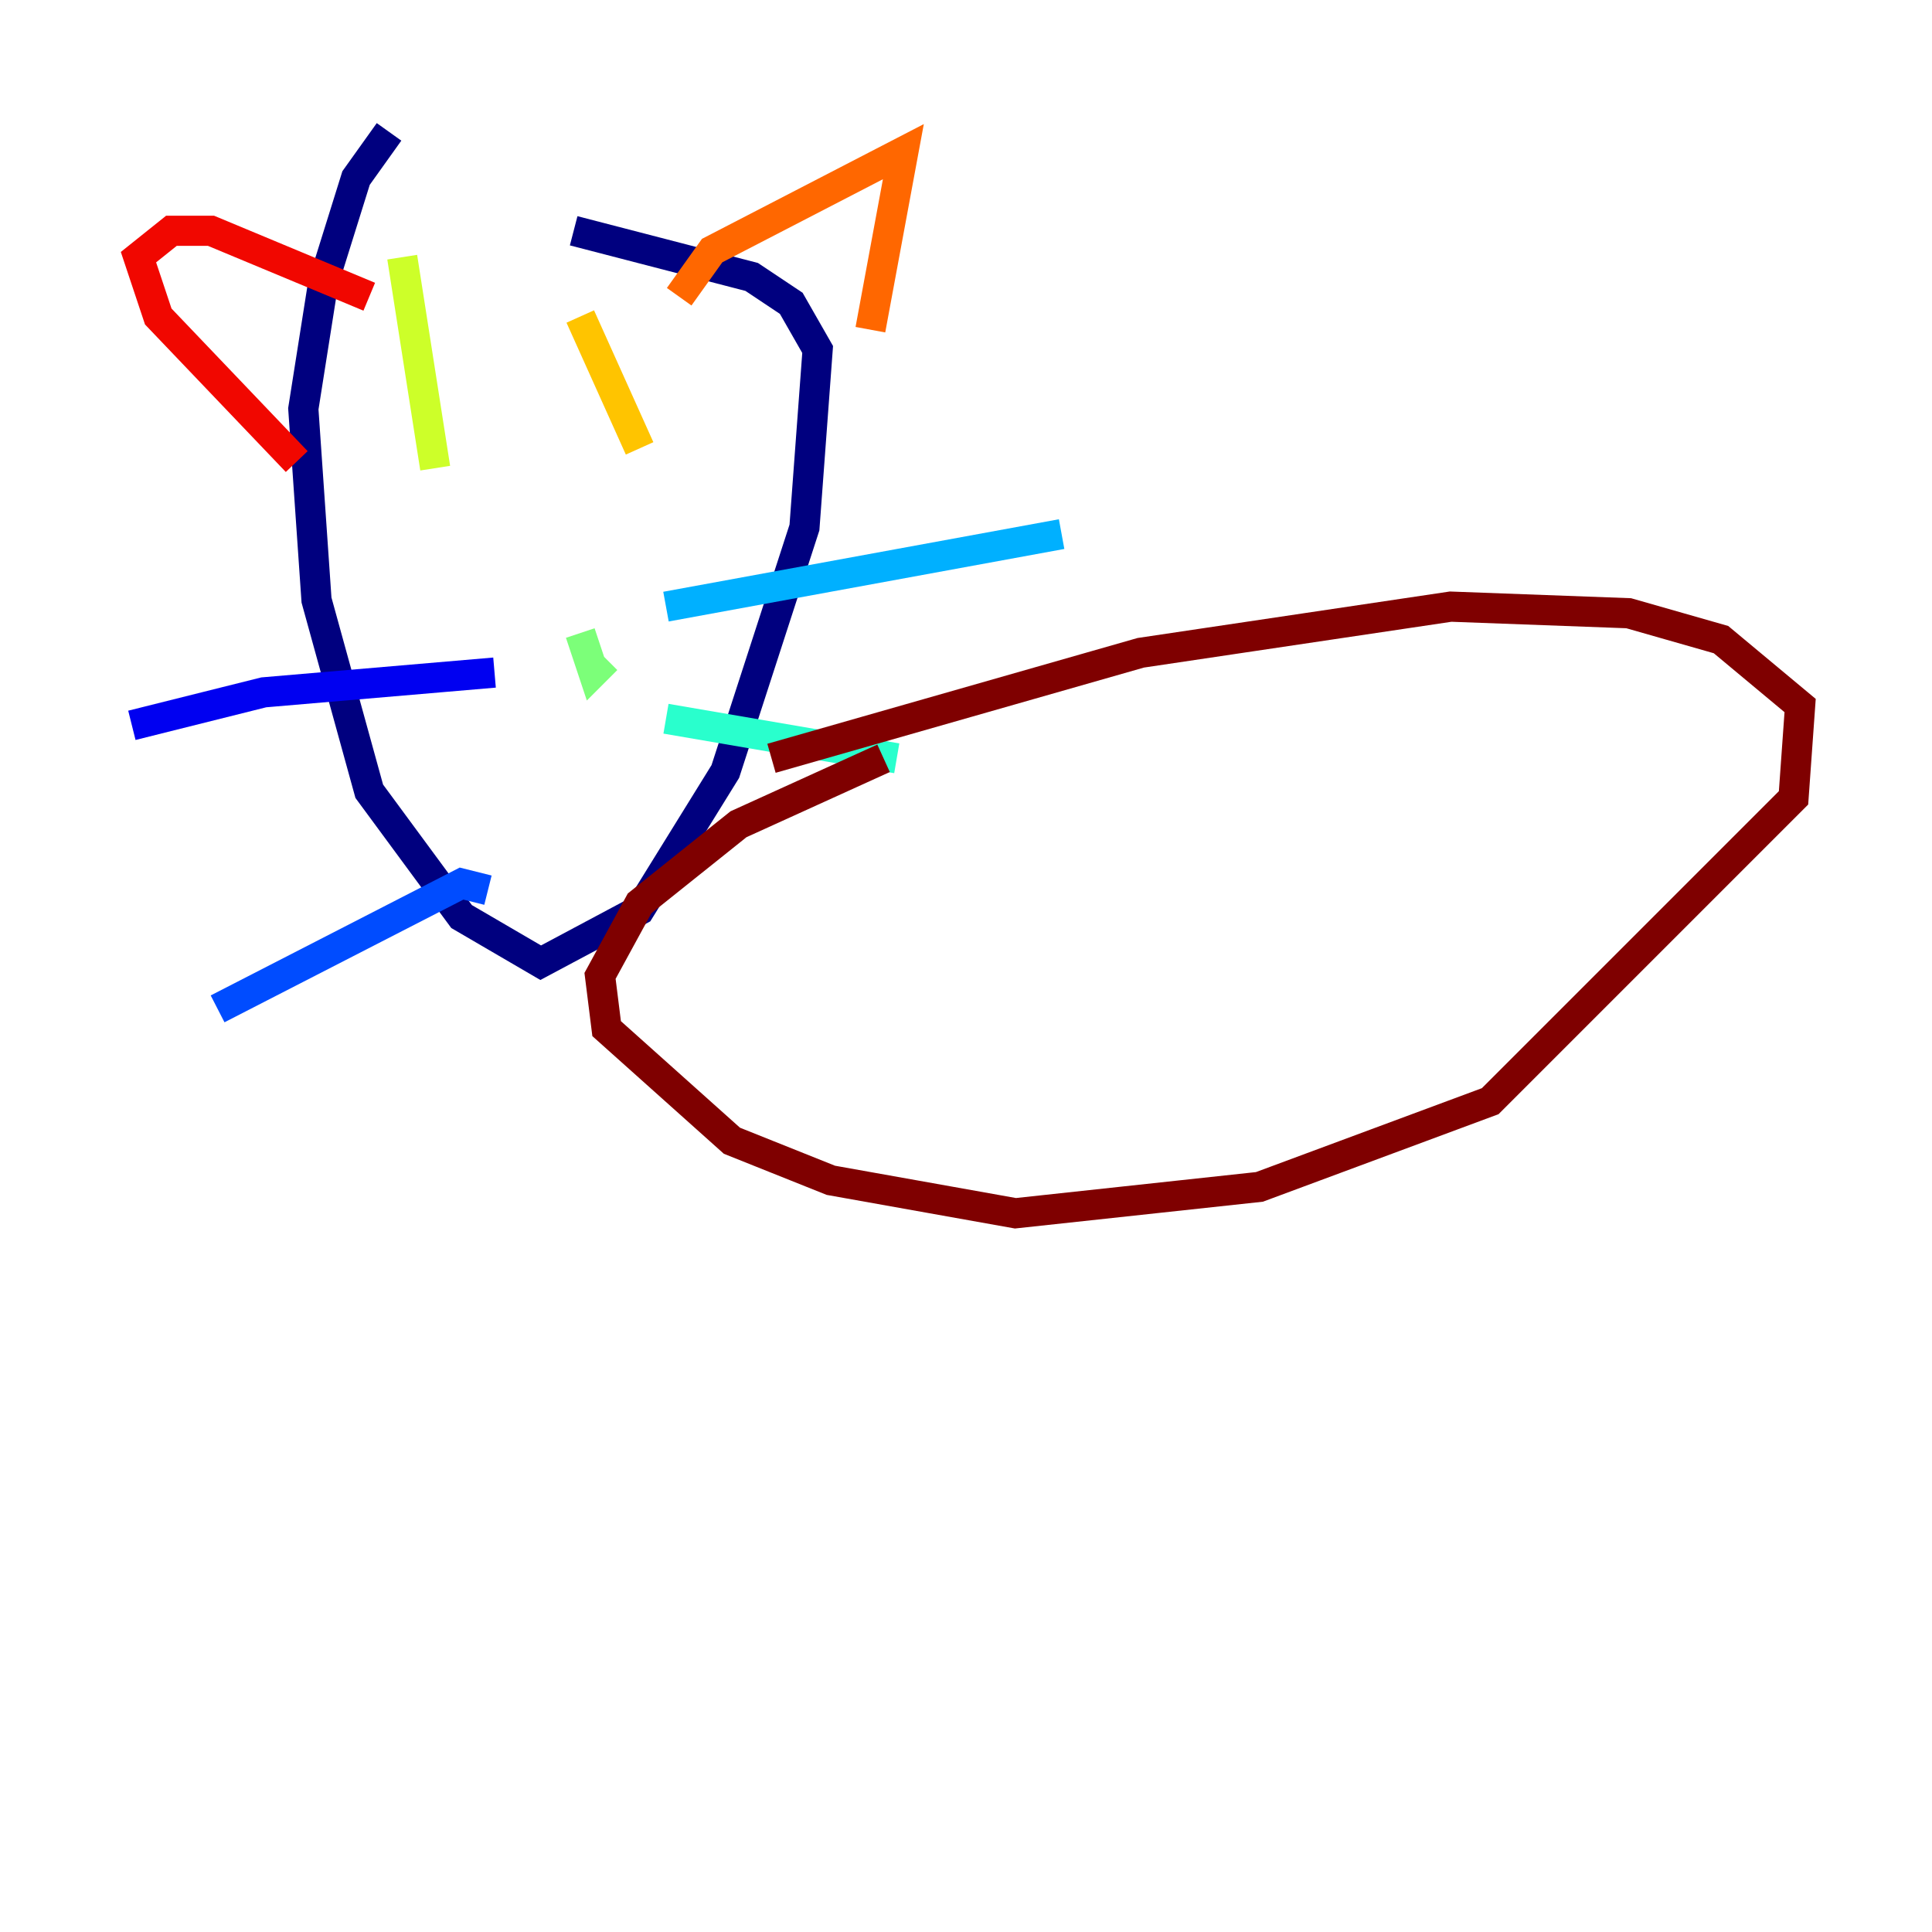 <?xml version="1.0" encoding="utf-8" ?>
<svg baseProfile="tiny" height="128" version="1.2" viewBox="0,0,128,128" width="128" xmlns="http://www.w3.org/2000/svg" xmlns:ev="http://www.w3.org/2001/xml-events" xmlns:xlink="http://www.w3.org/1999/xlink"><defs /><polyline fill="none" points="25.775,8.737 23.59,11.795 21.406,18.785 20.096,27.085 20.969,39.754 24.464,52.423 30.58,60.724 35.822,63.782 42.375,60.287 48.055,51.113 53.297,34.949 54.171,23.154 52.423,20.096 49.802,18.348 38.007,15.29" stroke="#00007f" stroke-width="2" /><polyline fill="none" points="32.764,44.56 17.474,45.87 8.737,48.055" stroke="#0000f1" stroke-width="2" /><polyline fill="none" points="32.328,58.976 30.58,58.539 14.416,66.84" stroke="#004cff" stroke-width="2" /><polyline fill="none" points="44.123,40.191 70.335,35.386" stroke="#00b0ff" stroke-width="2" /><polyline fill="none" points="44.123,47.618 59.413,50.239" stroke="#29ffcd" stroke-width="2" /><polyline fill="none" points="38.444,41.939 39.317,44.56 40.191,43.686" stroke="#7cff79" stroke-width="2" /><polyline fill="none" points="26.648,17.038 28.833,31.017" stroke="#cdff29" stroke-width="2" /><polyline fill="none" points="38.444,20.969 42.375,29.706" stroke="#ffc400" stroke-width="2" /><polyline fill="none" points="44.997,19.659 47.181,16.601 59.85,10.048 57.666,21.843" stroke="#ff6700" stroke-width="2" /><polyline fill="none" points="24.464,19.659 13.979,15.29 11.358,15.29 9.174,17.038 10.485,20.969 19.659,30.58" stroke="#f10700" stroke-width="2" /><polyline fill="none" points="58.539,50.239 48.928,54.608 42.375,59.85 39.754,64.655 40.191,68.15 48.492,75.577 55.044,78.198 67.276,80.382 83.44,78.635 98.73,72.956 118.826,52.86 119.263,46.744 114.02,42.375 107.904,40.628 96.109,40.191 75.577,43.249 51.113,50.239" stroke="#7f0000" stroke-width="2" /></svg>